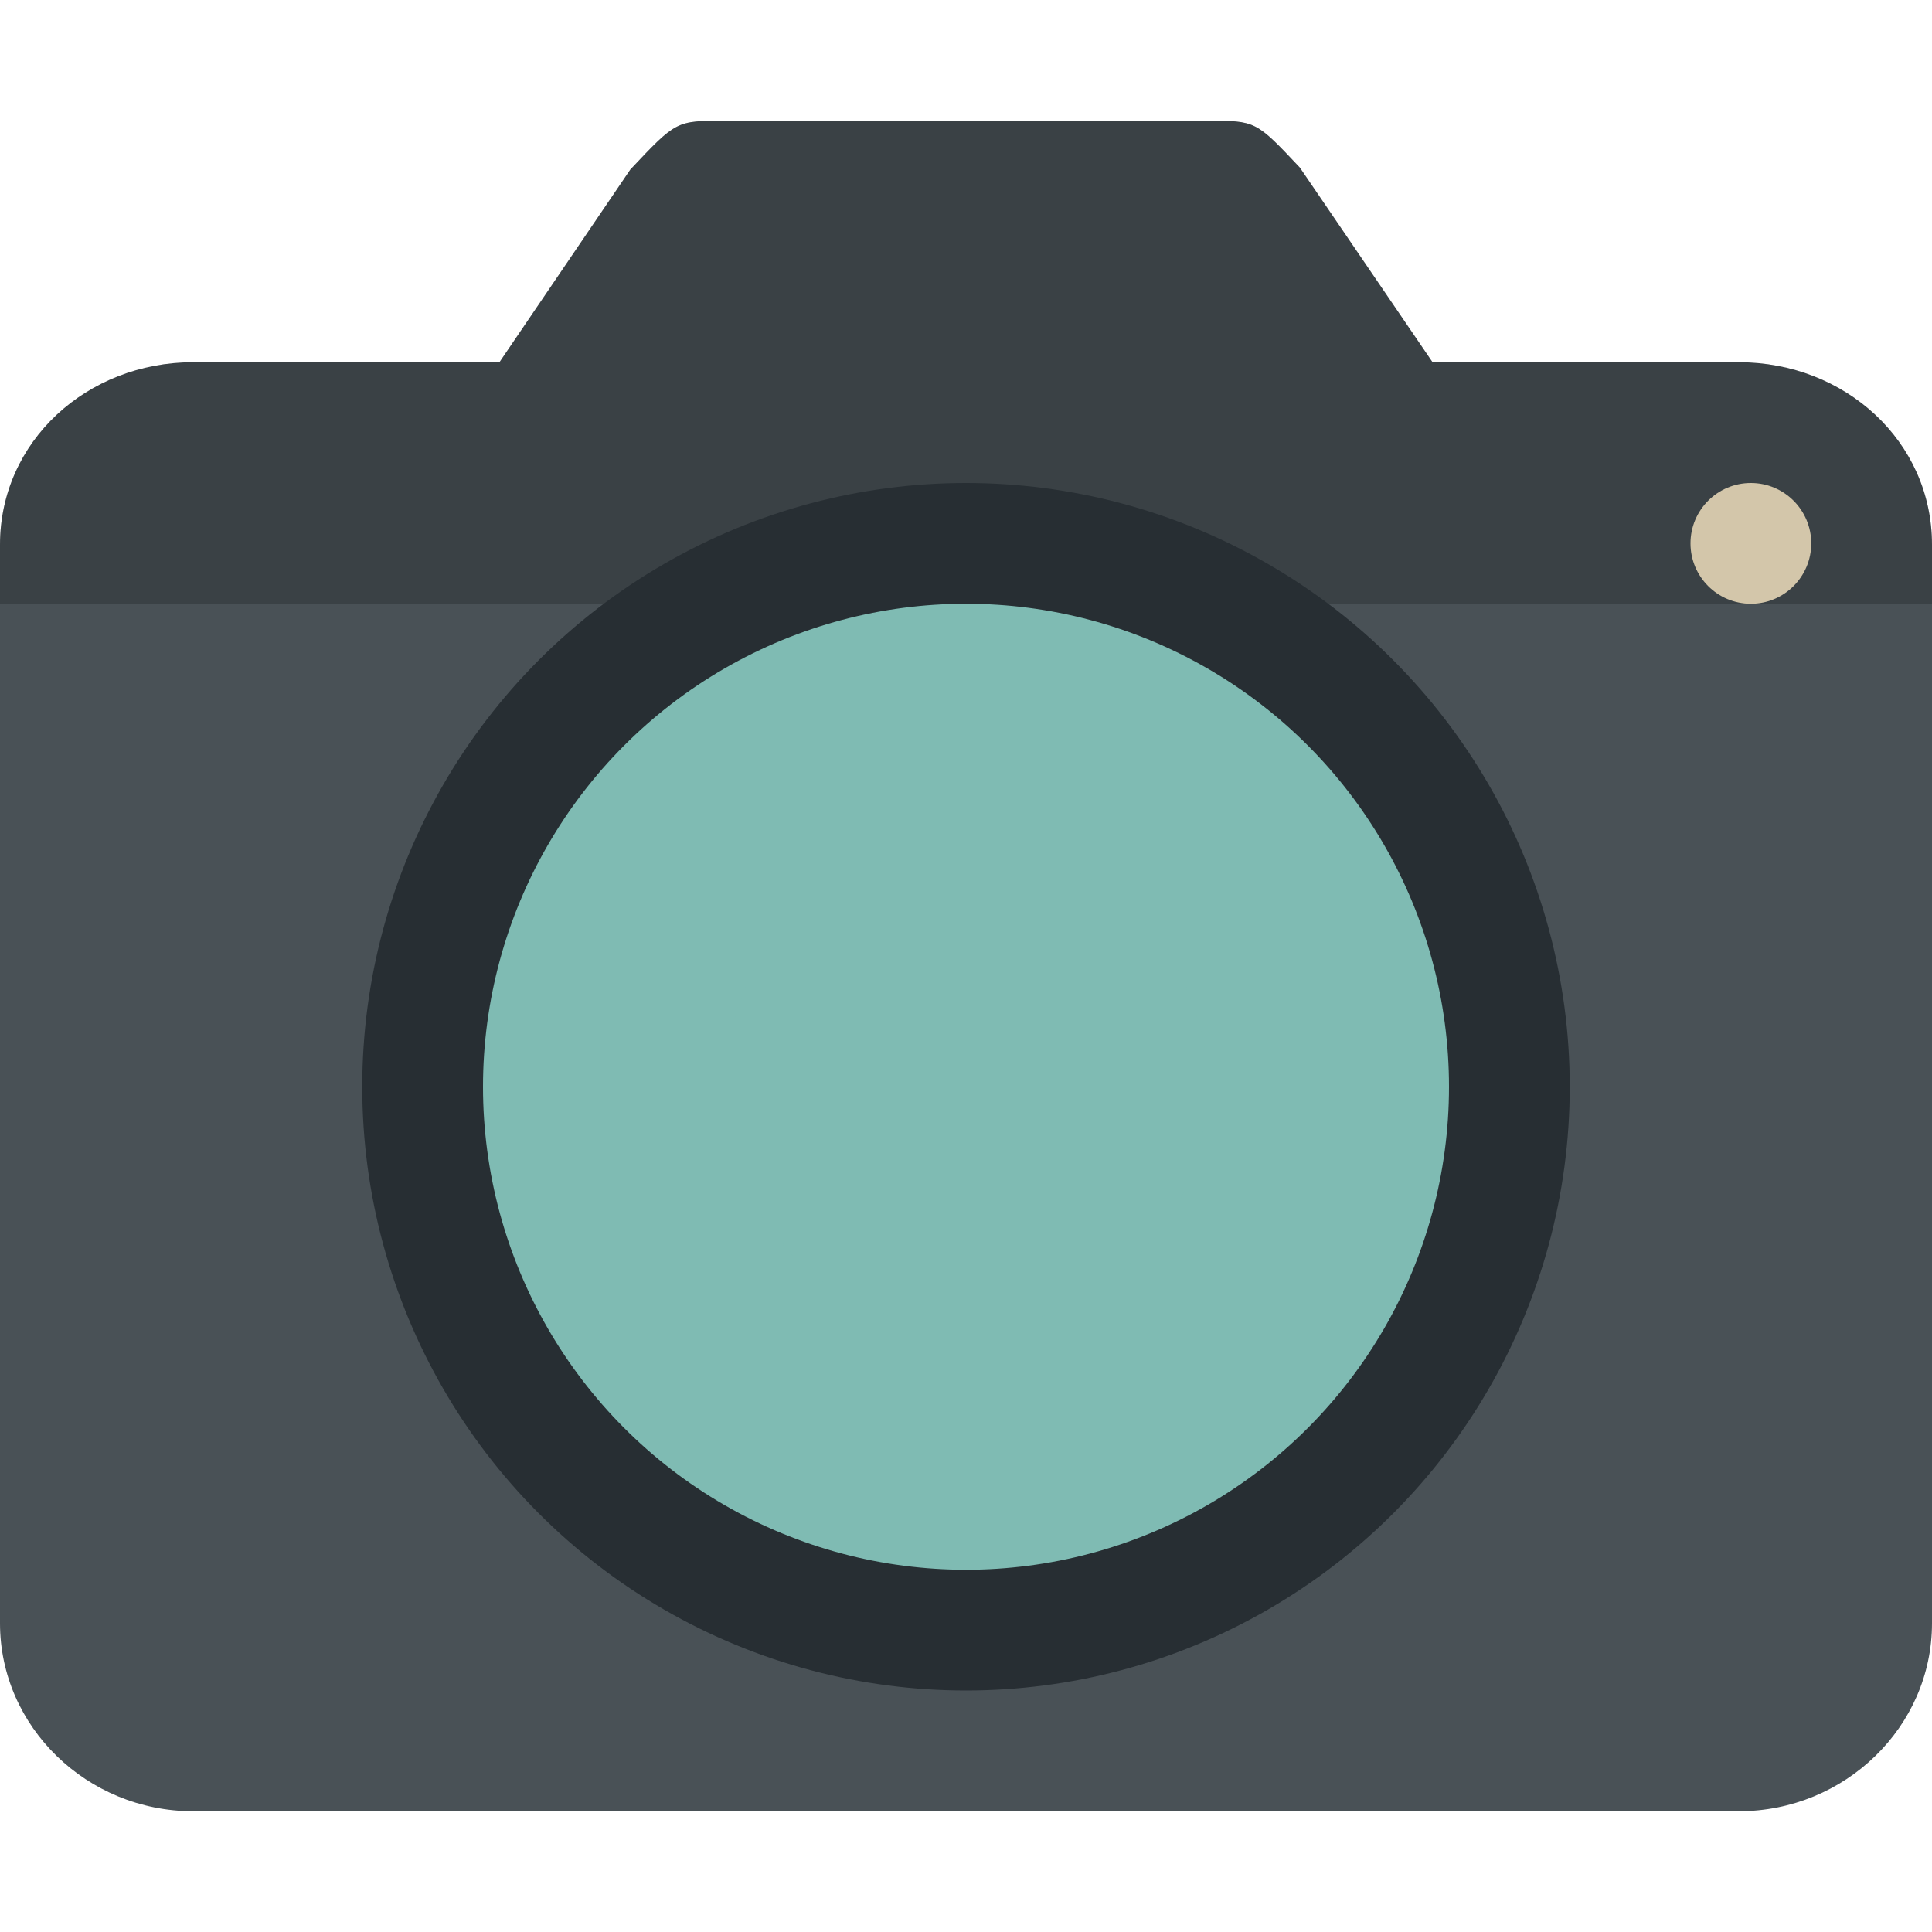 <svg xmlns="http://www.w3.org/2000/svg" width="16" height="16" version="1">
 <path style="fill:#495156" d="M 5.22,1.404 4.136,3 H 1.6 C 0.72,3 0,3.655 0,4.511 V 13.444 C 0,14.3 0.72,15 1.6,15 H 14.4 C 15.28,15 16,14.3 16,13.444 V 4.511 C 16,3.655 15.28,3 14.4,3 H 11.864 L 10.765,1.388 C 10.4,1 10.4,1 10,1 H 6 C 5.6,1 5.6,1 5.22,1.404 Z"/>
 <path style="opacity:0.2" d="M 6 1 C 5.6 1 5.601 1.001 5.221 1.404 L 4.137 3 L 1.6 3 C 0.72 3 2.9605947e-16 3.656 0 4.512 L 0 5 L 16 5 L 16 4.512 C 16 3.656 15.28 3 14.4 3 L 11.863 3 L 10.766 1.389 C 10.4 1.001 10.4 1 10 1 L 6 1 z"/>
 <circle style="fill:#d3c6aa" cx="14.5" cy="4.5" r=".5"/>
 <circle style="fill:#272e33" cx="8" cy="-9" r="5" transform="scale(1,-1)"/>
 <circle style="fill:#7fbbb3" cx="8" cy="-9" r="4" transform="scale(1,-1)"/>
 <circle style="fill:#7fbbb3" cx="8" cy="9" r="2"/>
</svg>
